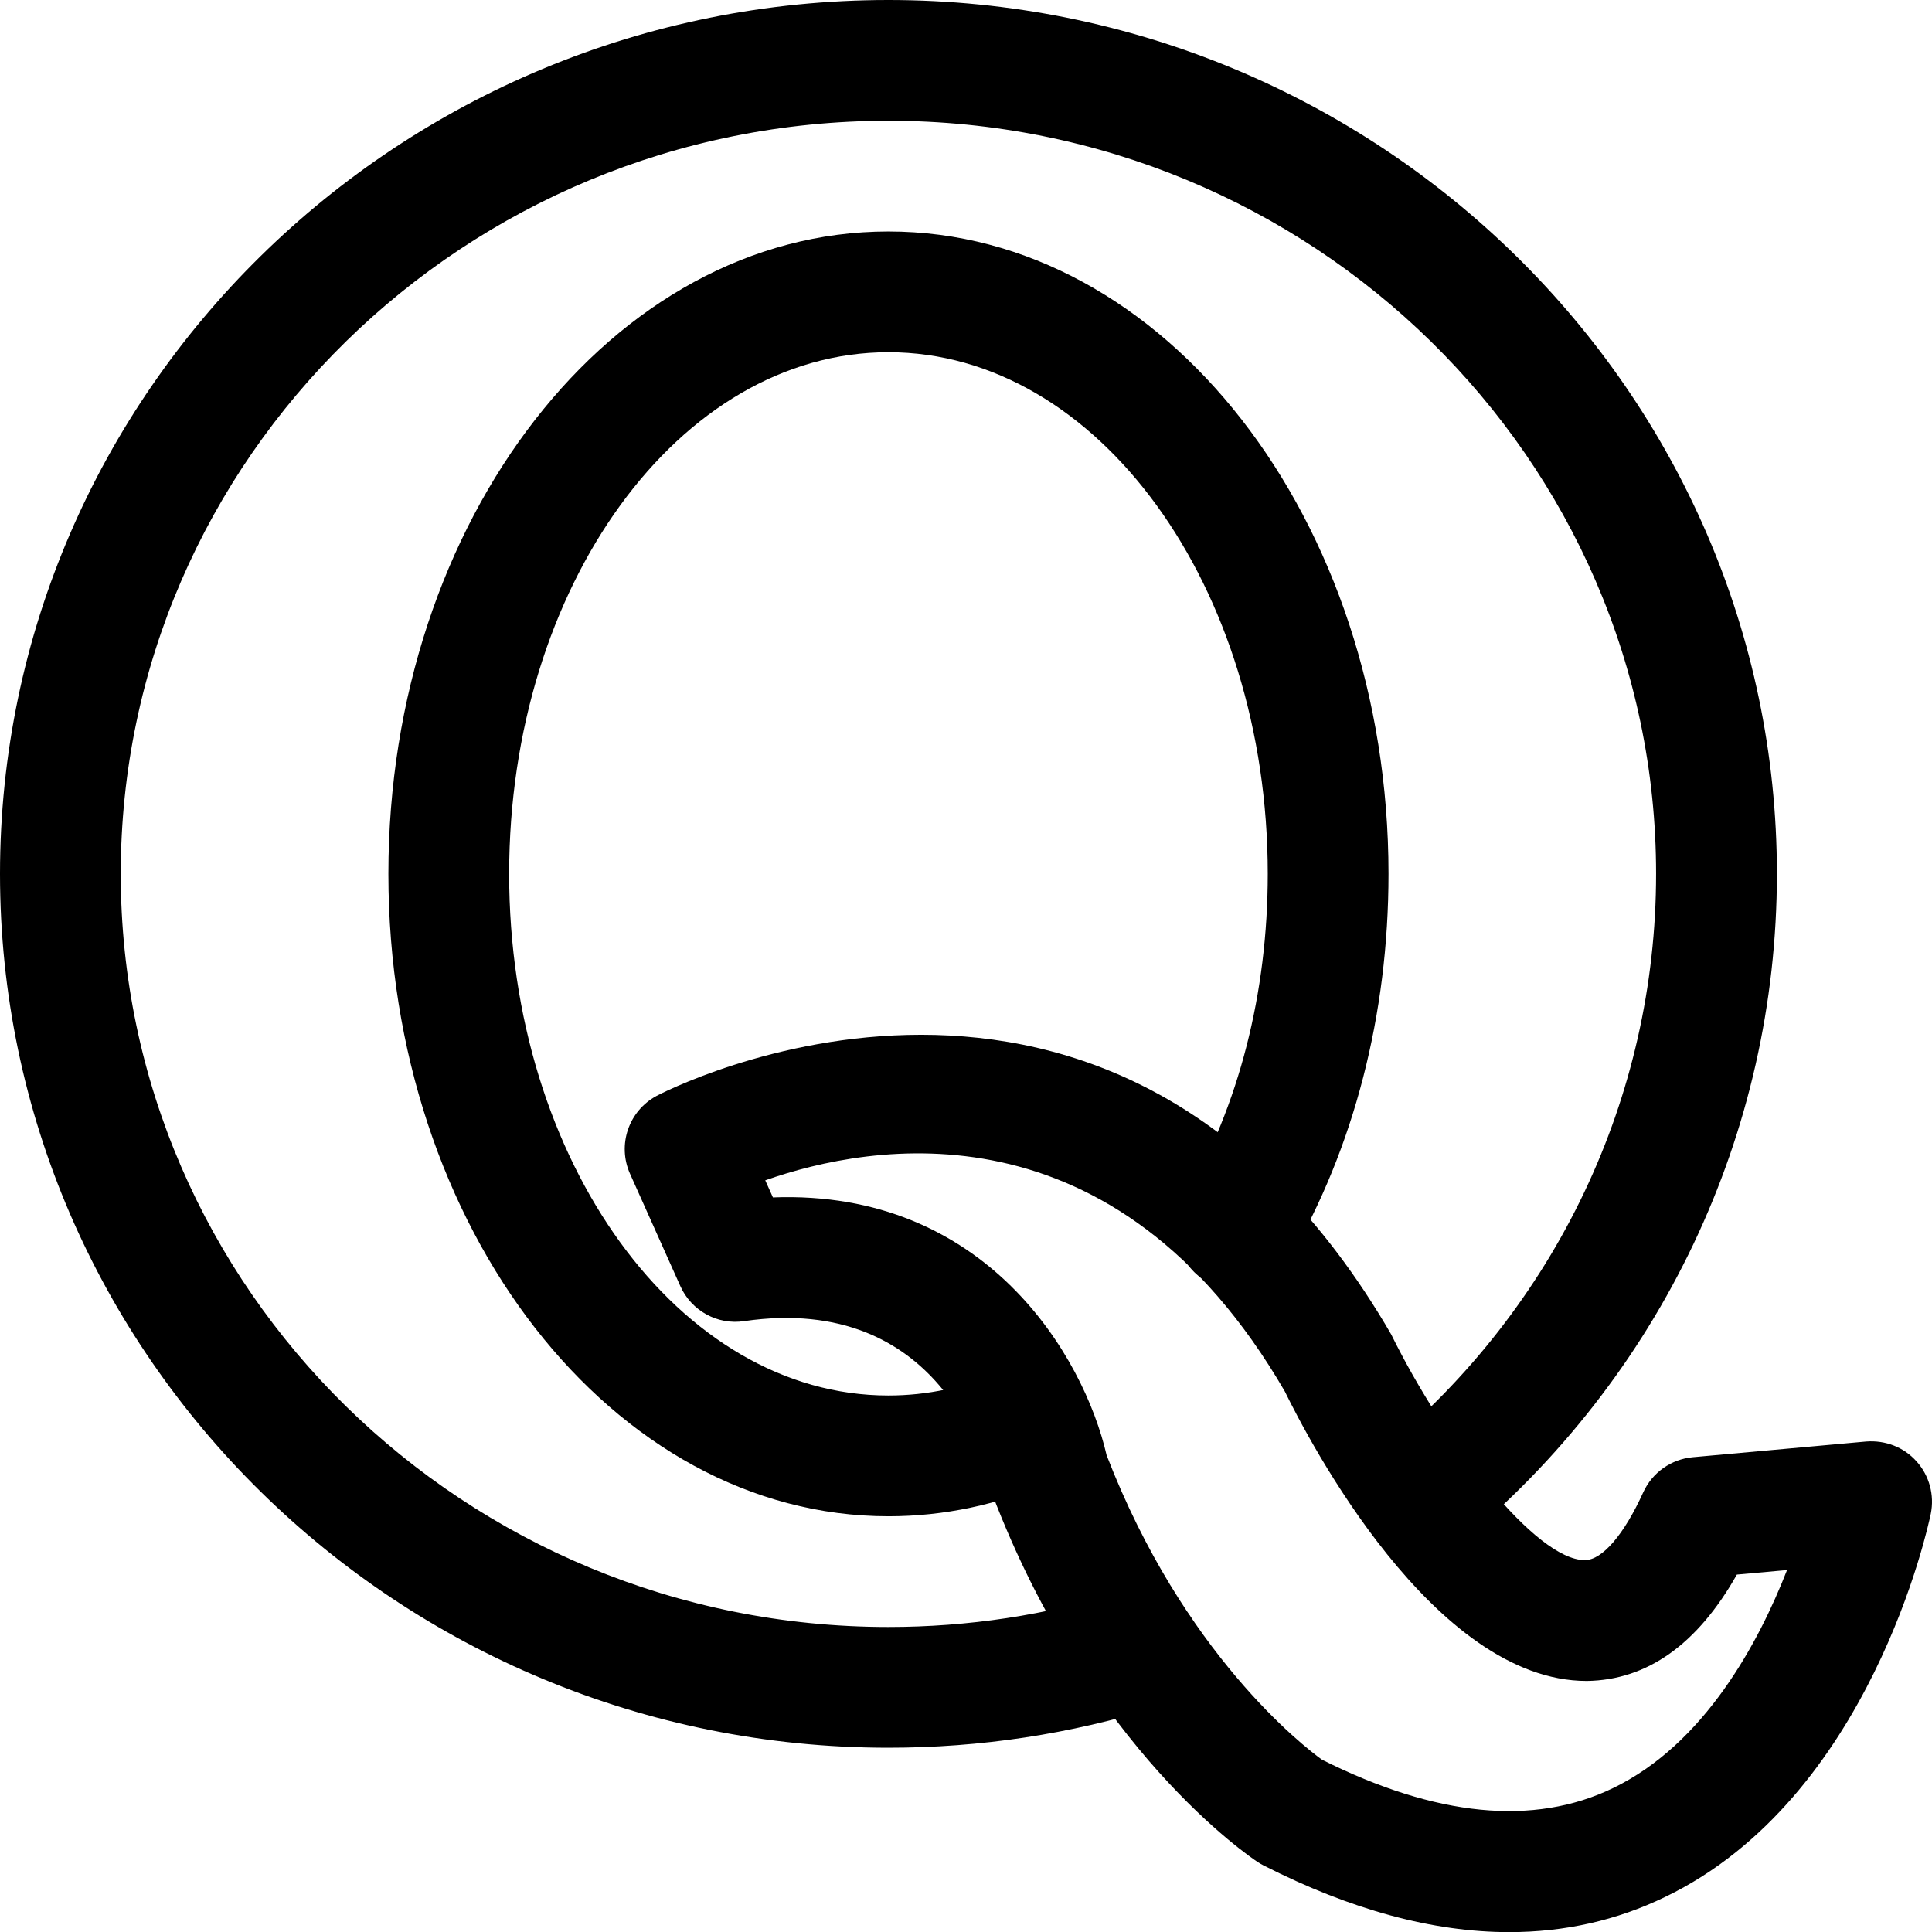 <svg xmlns="http://www.w3.org/2000/svg" viewBox="0 0 32 32"><!--! Font Icona - https://fonticona.com | License - https://fonticona.com/license | Copyright 2022 FontIcona.com --><path d="M14.715,28.948C6.601,28.948,0,22.455,0,14.474S6.601,0,14.715,0s14.716,6.493,14.716,14.474c0,4.294-1.921,8.341-5.272,11.101c-0.425,0.351-1.056,0.29-1.408-0.136c-0.351-0.426-0.29-1.056,0.136-1.408c2.887-2.379,4.543-5.862,4.543-9.557C27.431,7.596,21.727,2,14.715,2C7.704,2,2,7.596,2,14.474s5.704,12.474,12.715,12.474c1.319,0,2.618-0.197,3.861-0.585c0.527-0.163,1.088,0.129,1.253,0.656c0.165,0.527-0.129,1.088-0.656,1.253C17.736,28.721,16.236,28.948,14.715,28.948z"/><path d="M14.715,25.114c-4.567,0-8.282-4.773-8.282-10.64s3.715-10.64,8.282-10.64s8.283,4.773,8.283,10.64c0,2.329-0.571,4.538-1.65,6.389c-0.279,0.476-0.89,0.638-1.368,0.36c-0.477-0.278-0.638-0.891-0.36-1.368c0.901-1.545,1.378-3.406,1.378-5.381c0-4.764-2.818-8.64-6.283-8.64c-3.464,0-6.282,3.875-6.282,8.64s2.818,8.64,6.282,8.64c0.643,0,1.277-0.135,1.885-0.401c0.505-0.223,1.096,0.009,1.317,0.515c0.222,0.506-0.009,1.096-0.515,1.317C16.54,24.922,15.636,25.114,14.715,25.114z"/><path d="M24.998,32.002c-1.261,0-2.621-0.368-4.069-1.104c-0.033-0.017-0.064-0.035-0.095-0.055c-0.113-0.074-2.789-1.863-4.4-6.098c-0.019-0.048-0.033-0.098-0.044-0.149c-0.072-0.323-0.806-3.185-4.064-2.714c-0.441,0.068-0.875-0.171-1.058-0.581l-0.833-1.86c-0.214-0.478-0.023-1.039,0.437-1.288c0.075-0.041,7.572-3.979,12.17,3.948c0.89,1.805,2.401,3.739,3.205,3.739c0.002,0,0.005,0,0.008,0c0.285-0.004,0.645-0.423,0.962-1.122c0.149-0.327,0.462-0.549,0.82-0.582l2.873-0.26c0.32-0.024,0.625,0.094,0.835,0.33c0.211,0.235,0.298,0.557,0.235,0.867c-0.04,0.191-0.997,4.705-4.397,6.345C26.777,31.809,25.914,32.002,24.998,32.002z M21.896,29.146c1.888,0.946,3.509,1.104,4.818,0.472c1.521-0.733,2.417-2.415,2.885-3.613l-0.831,0.075c-0.652,1.155-1.486,1.748-2.485,1.762c-2.538,0.002-4.607-3.99-5.003-4.797c-2.815-4.848-6.857-4.111-8.605-3.495l0.127,0.283c3.521-0.134,5.147,2.623,5.527,4.27C19.598,27.389,21.595,28.929,21.896,29.146z"/></svg>